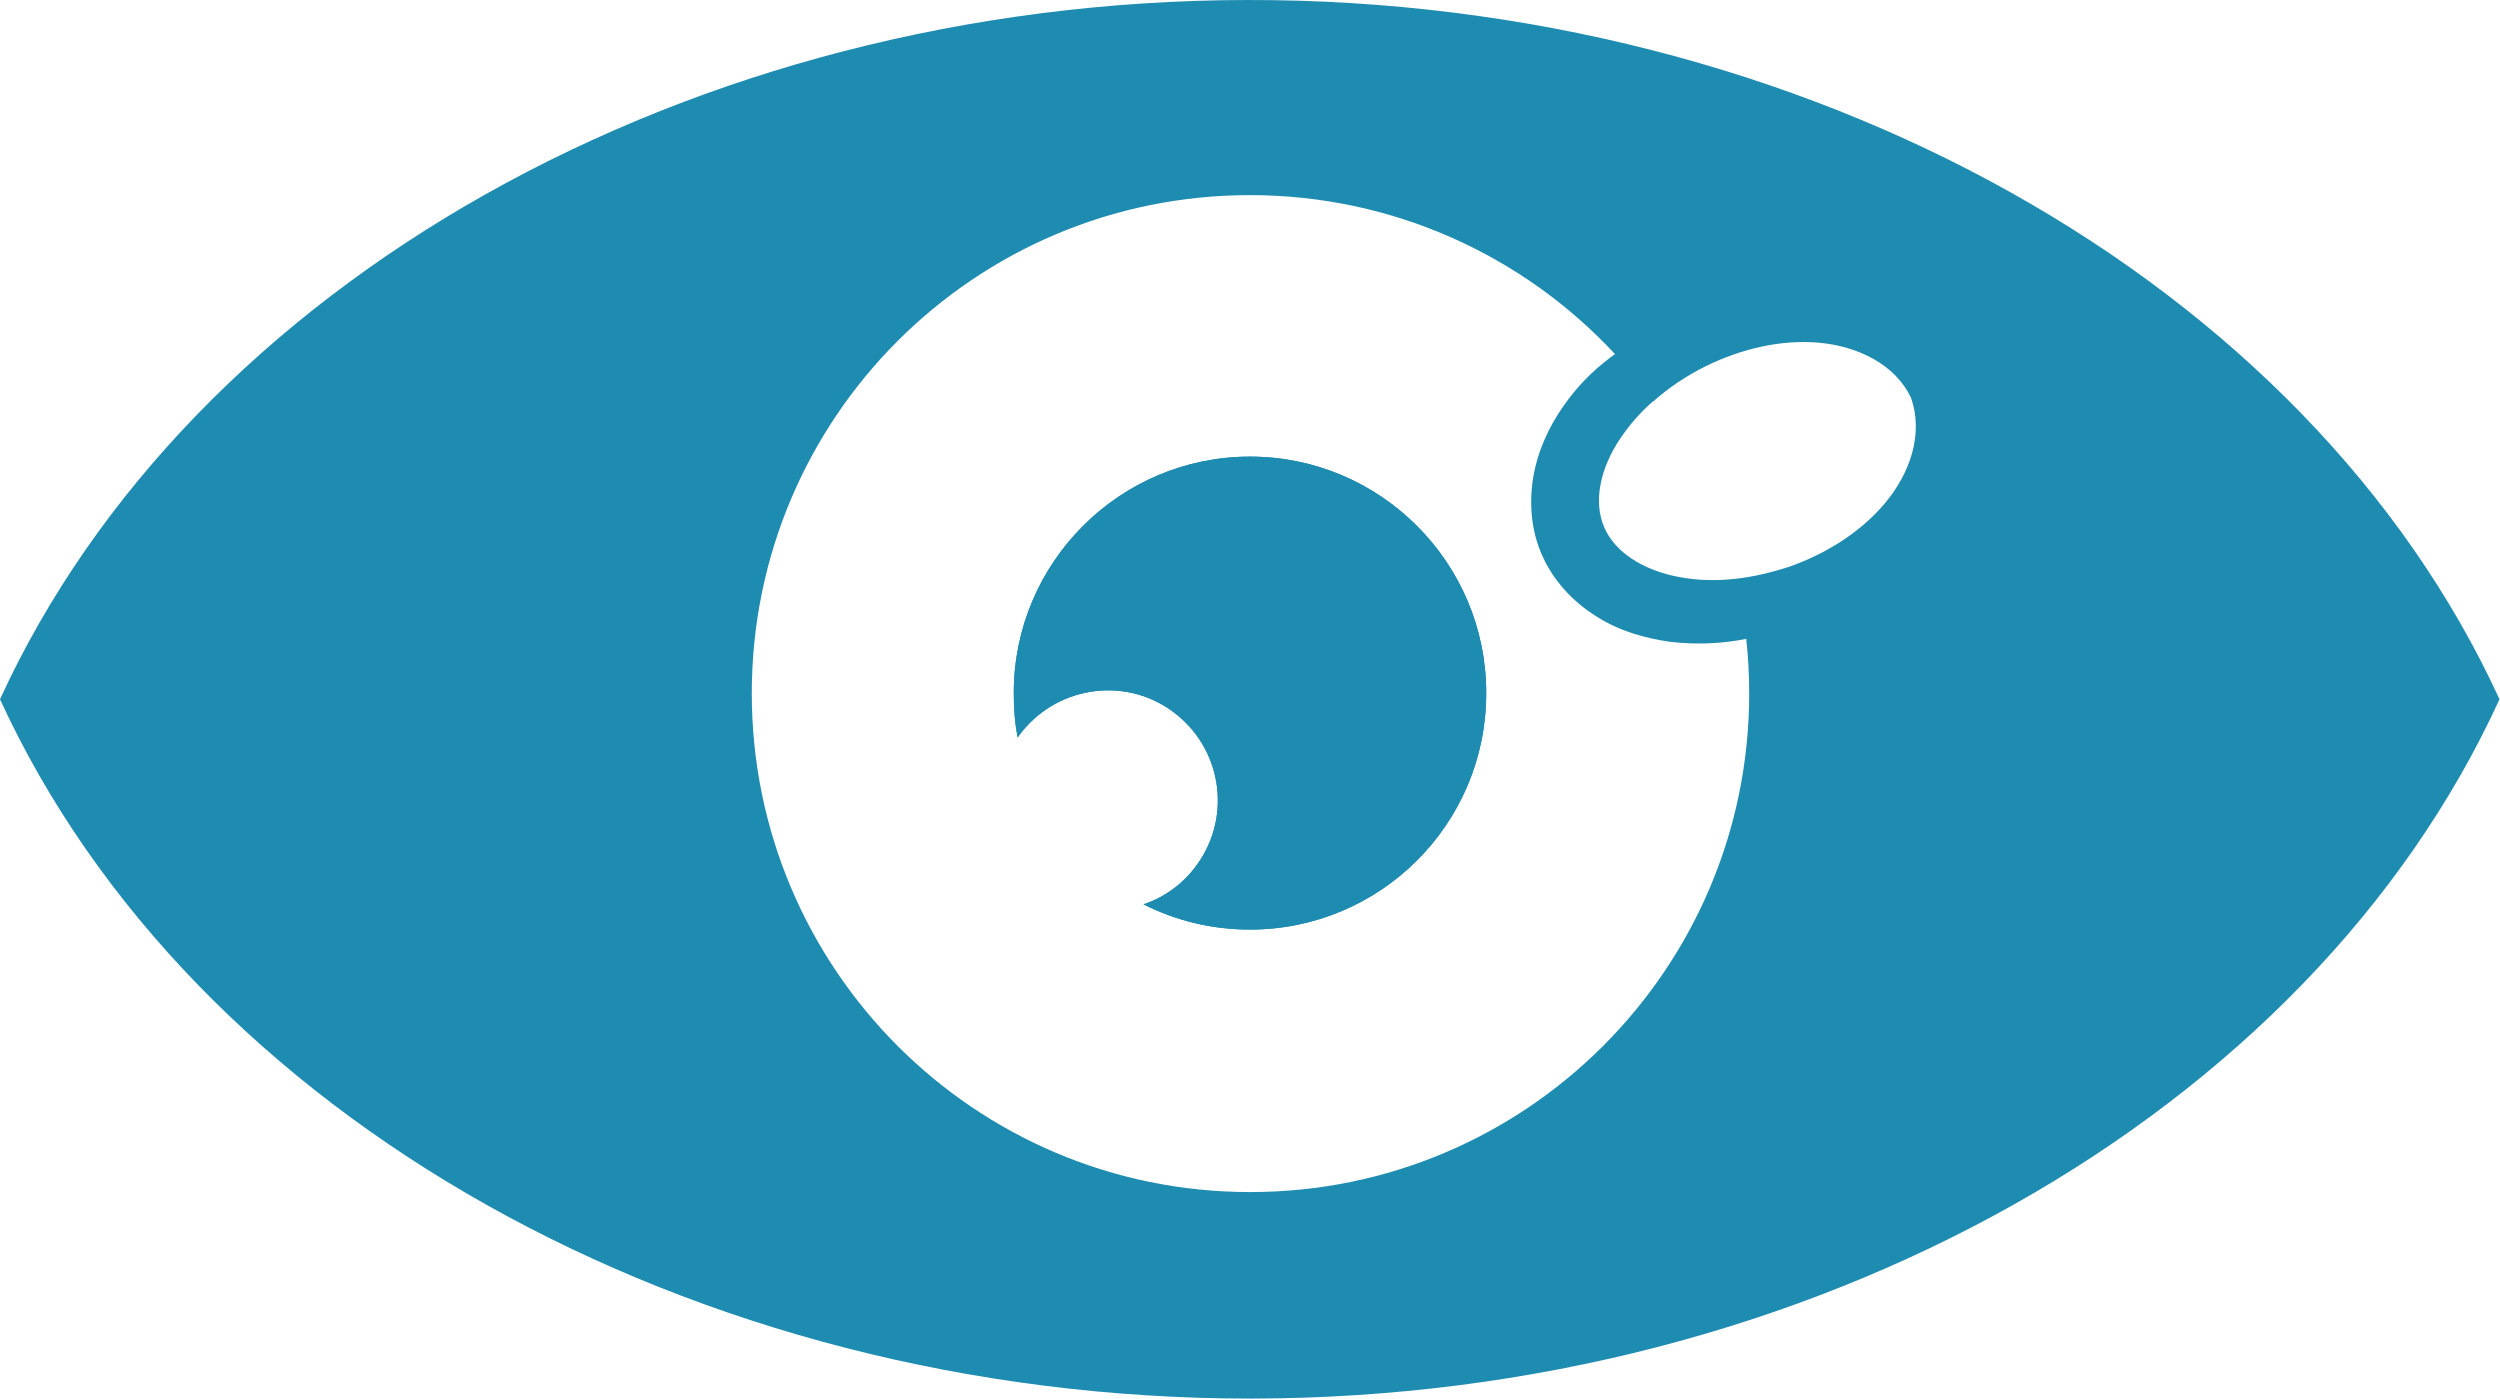 <?xml version="1.0" encoding="UTF-8"?>
<svg id="Camada_2" data-name="Camada 2" xmlns="http://www.w3.org/2000/svg" viewBox="0 0 50.48 28.24">
  <defs>
    <style>
      .cls-1 {
        fill: #1e8bb0;
        stroke-width: 0px;
      }
    </style>
  </defs>
  <g id="Camada_1-2" data-name="Camada 1">
    <g>
      <path class="cls-1" d="M30.01,14c0,2.64-2.14,4.77-4.77,4.77-.77,0-1.5-.18-2.15-.51.42-.14.8-.41,1.08-.8.72-1,.49-2.38-.5-3.1-.99-.72-2.38-.49-3.1.5,0,.01-.01.02-.02.03-.06-.29-.08-.59-.08-.9,0-2.63,2.14-4.77,4.77-4.77s4.77,2.14,4.77,4.77Z"/>
      <path class="cls-1" d="M25.18,0C13.91.02,3.85,5.73,0,14.12c3.87,8.42,13.96,14.12,25.24,14.12h.05c11.27-.02,21.33-5.72,25.18-14.12C46.6,5.69,36.48-.02,25.18,0ZM33.39,8.1c.31-.28.68-.52,1.06-.71.7-.34,1.5-.54,2.28-.47.77.07,1.54.43,1.86,1.12.25.72-.02,1.51-.52,2.11-.5.6-1.2,1.03-1.93,1.29-.37.12-.74.21-1.12.25-.38.04-.76.03-1.12-.04-.71-.13-1.3-.5-1.51-1.01-.22-.51-.08-1.19.33-1.79.18-.27.4-.52.65-.74ZM25.24,24.07c-5.56,0-10.06-4.51-10.06-10.07S19.68,3.94,25.24,3.94c2.91,0,5.54,1.24,7.37,3.21-.35.25-.67.55-.94.91-.31.41-.56.88-.68,1.42-.12.54-.1,1.15.13,1.69.23.55.65.99,1.12,1.28.47.3.99.44,1.49.51.52.06,1.03.04,1.53-.06.04.36.06.73.06,1.1,0,5.56-4.51,10.07-10.07,10.07Z"/>
      <path class="cls-1" d="M30.01,14c0,2.64-2.14,4.77-4.77,4.77-.77,0-1.5-.18-2.15-.51.42-.14.8-.41,1.08-.8.72-1,.49-2.38-.5-3.1-.99-.72-2.38-.49-3.1.5,0,.01-.01.02-.02.03-.06-.29-.08-.59-.08-.9,0-2.63,2.14-4.77,4.77-4.77s4.77,2.14,4.77,4.77Z"/>
    </g>
  </g>
</svg>